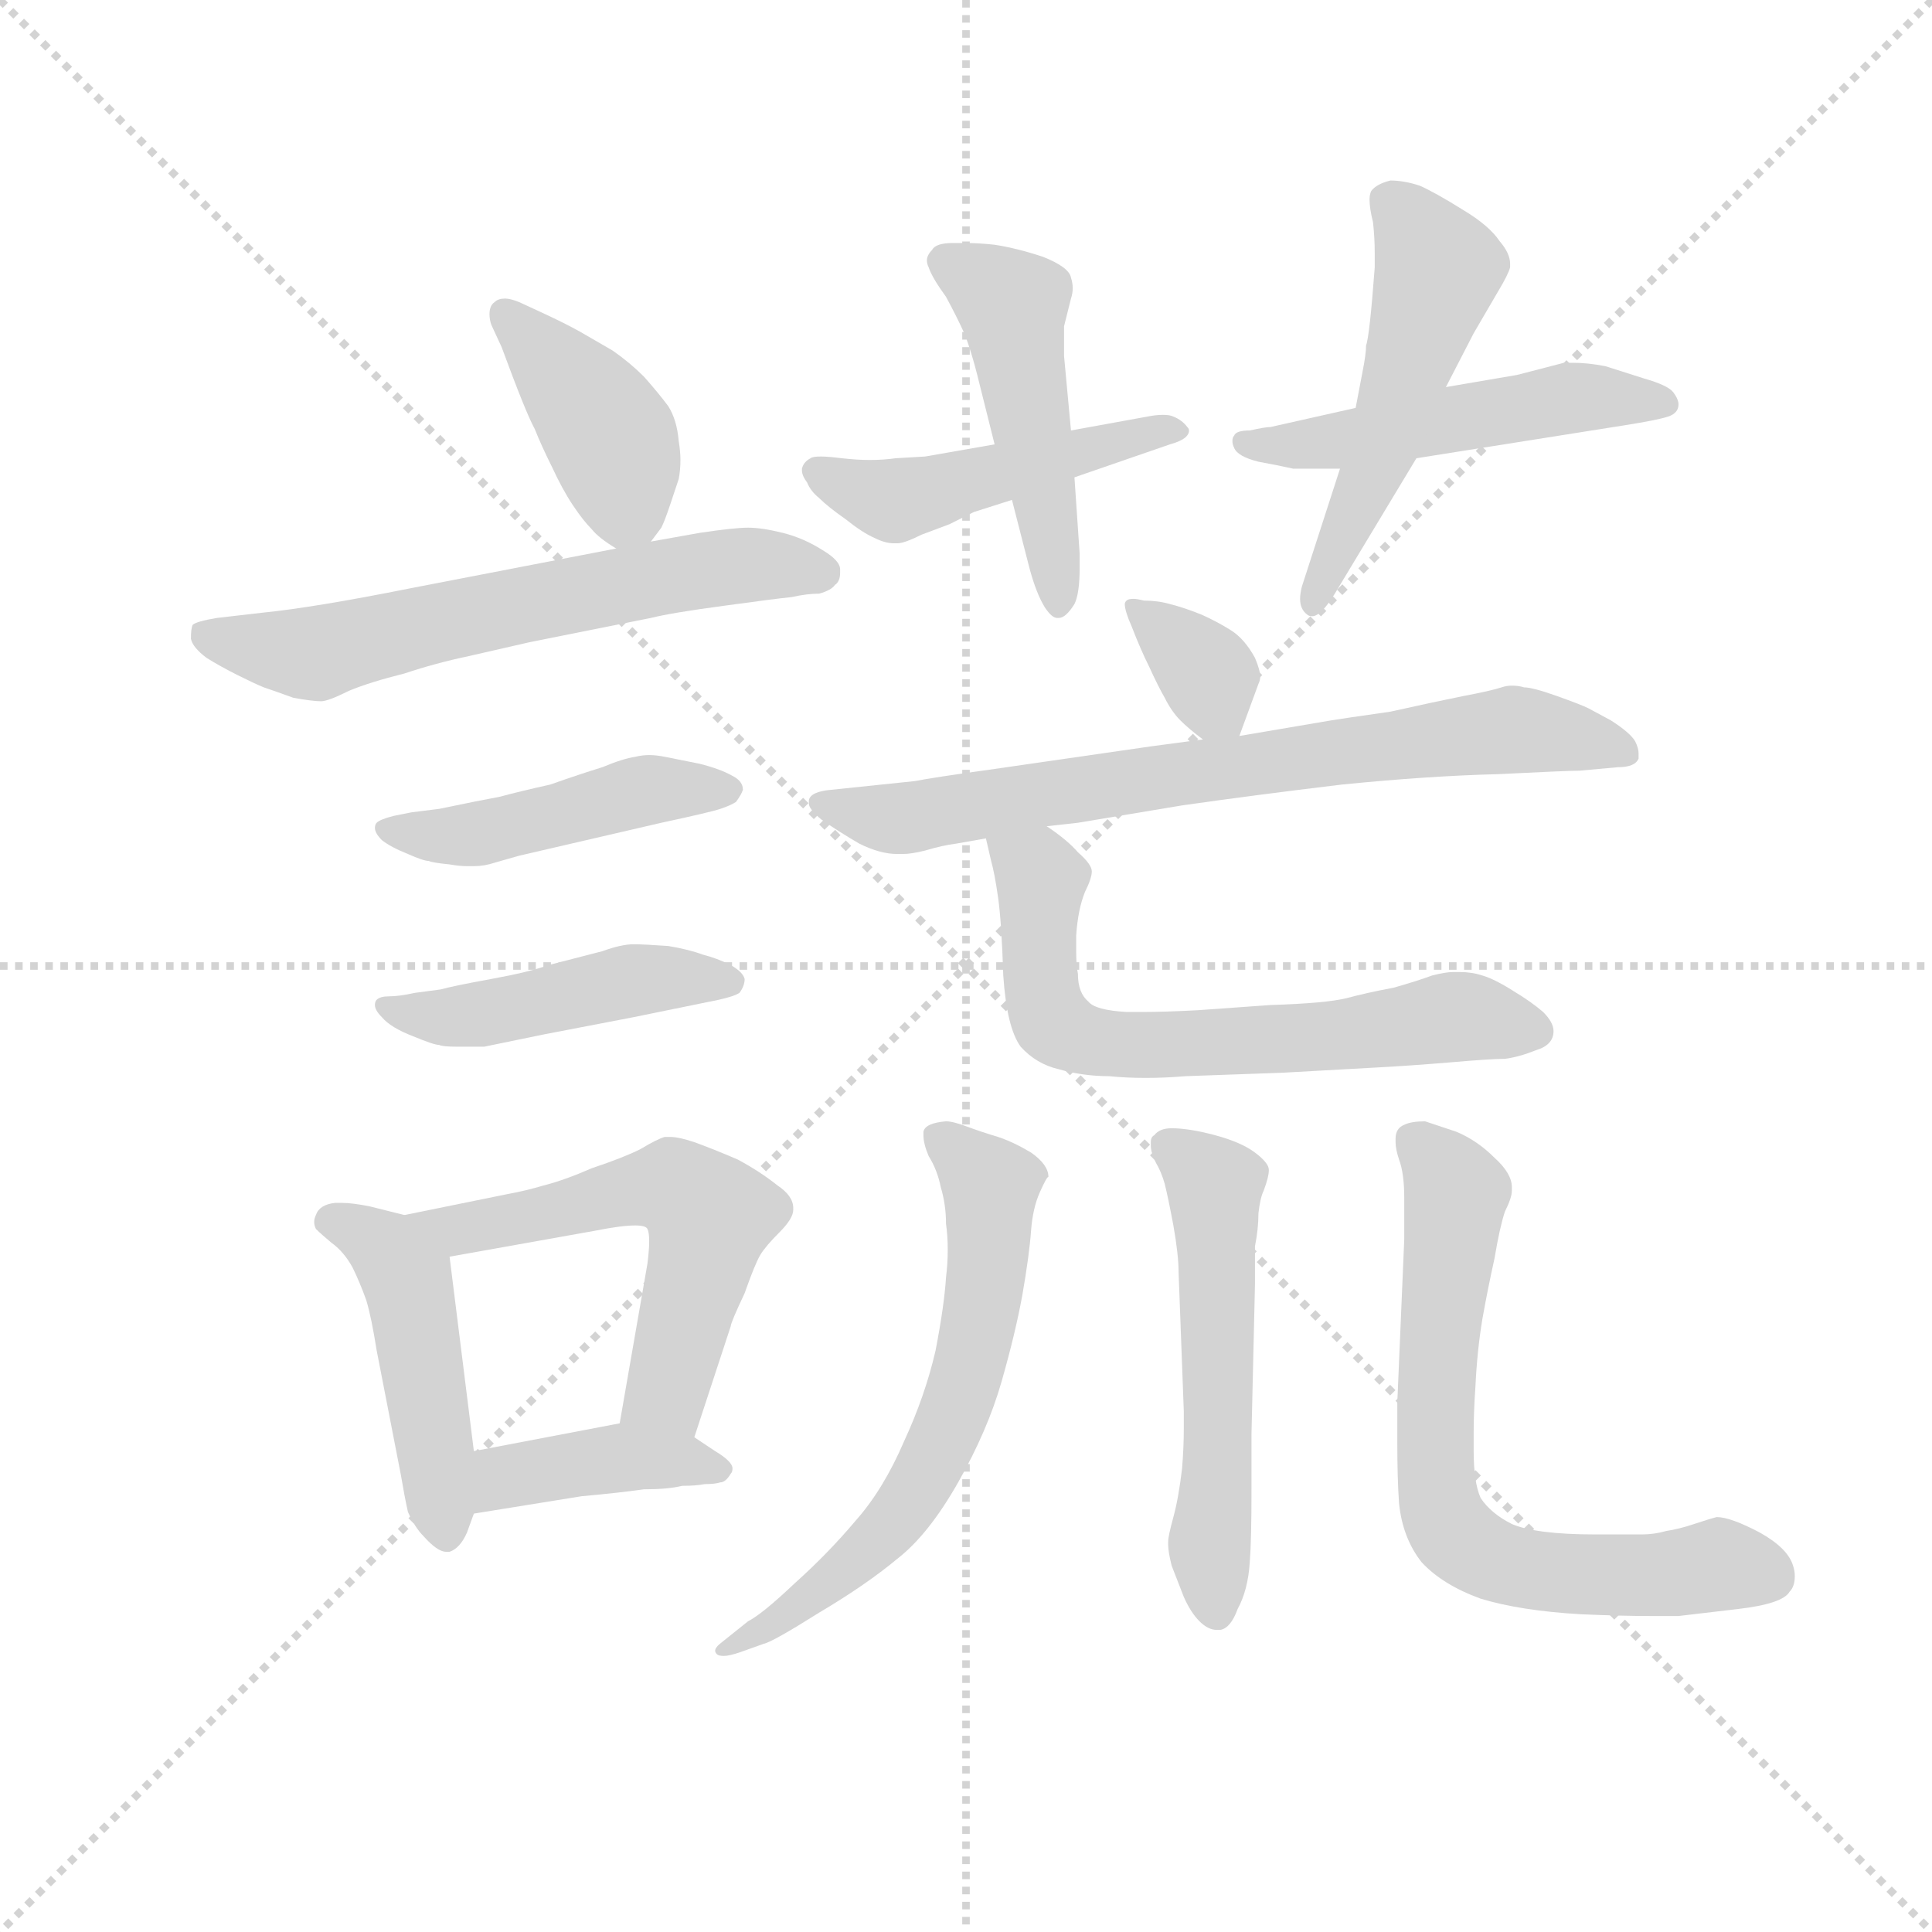 <svg version="1.1" viewBox="0 0 1024 1024" xmlns="http://www.w3.org/2000/svg">
  <g stroke="lightgray" stroke-dasharray="1,1" stroke-width="1" transform="scale(4, 4)">
    <line x1="0" y1="0" x2="256" y2="256"></line>
    <line x1="256" y1="0" x2="0" y2="256"></line>
    <line x1="128" y1="0" x2="128" y2="256"></line>
    <line x1="0" y1="128" x2="256" y2="128"></line>
  </g>
  <g transform="scale(0.92, -0.92) translate(60, -830)">
    <style type="text/css">
      
        @keyframes keyframes0 {
          from {
            stroke: blue;
            stroke-dashoffset: 402;
            stroke-width: 128;
          }
          57% {
            animation-timing-function: step-end;
            stroke: blue;
            stroke-dashoffset: 0;
            stroke-width: 128;
          }
          to {
            stroke: black;
            stroke-width: 1024;
          }
        }
        #make-me-a-hanzi-animation-0 {
          animation: keyframes0 0.577s both;
          animation-delay: 0s;
          animation-timing-function: linear;
        }
      
        @keyframes keyframes1 {
          from {
            stroke: blue;
            stroke-dashoffset: 614;
            stroke-width: 128;
          }
          67% {
            animation-timing-function: step-end;
            stroke: blue;
            stroke-dashoffset: 0;
            stroke-width: 128;
          }
          to {
            stroke: black;
            stroke-width: 1024;
          }
        }
        #make-me-a-hanzi-animation-1 {
          animation: keyframes1 0.75s both;
          animation-delay: 0.577s;
          animation-timing-function: linear;
        }
      
        @keyframes keyframes2 {
          from {
            stroke: blue;
            stroke-dashoffset: 456;
            stroke-width: 128;
          }
          60% {
            animation-timing-function: step-end;
            stroke: blue;
            stroke-dashoffset: 0;
            stroke-width: 128;
          }
          to {
            stroke: black;
            stroke-width: 1024;
          }
        }
        #make-me-a-hanzi-animation-2 {
          animation: keyframes2 0.621s both;
          animation-delay: 1.327s;
          animation-timing-function: linear;
        }
      
        @keyframes keyframes3 {
          from {
            stroke: blue;
            stroke-dashoffset: 457;
            stroke-width: 128;
          }
          60% {
            animation-timing-function: step-end;
            stroke: blue;
            stroke-dashoffset: 0;
            stroke-width: 128;
          }
          to {
            stroke: black;
            stroke-width: 1024;
          }
        }
        #make-me-a-hanzi-animation-3 {
          animation: keyframes3 0.622s both;
          animation-delay: 1.948s;
          animation-timing-function: linear;
        }
      
        @keyframes keyframes4 {
          from {
            stroke: blue;
            stroke-dashoffset: 461;
            stroke-width: 128;
          }
          60% {
            animation-timing-function: step-end;
            stroke: blue;
            stroke-dashoffset: 0;
            stroke-width: 128;
          }
          to {
            stroke: black;
            stroke-width: 1024;
          }
        }
        #make-me-a-hanzi-animation-4 {
          animation: keyframes4 0.625s both;
          animation-delay: 2.57s;
          animation-timing-function: linear;
        }
      
        @keyframes keyframes5 {
          from {
            stroke: blue;
            stroke-dashoffset: 558;
            stroke-width: 128;
          }
          64% {
            animation-timing-function: step-end;
            stroke: blue;
            stroke-dashoffset: 0;
            stroke-width: 128;
          }
          to {
            stroke: black;
            stroke-width: 1024;
          }
        }
        #make-me-a-hanzi-animation-5 {
          animation: keyframes5 0.704s both;
          animation-delay: 3.195s;
          animation-timing-function: linear;
        }
      
        @keyframes keyframes6 {
          from {
            stroke: blue;
            stroke-dashoffset: 398;
            stroke-width: 128;
          }
          56% {
            animation-timing-function: step-end;
            stroke: blue;
            stroke-dashoffset: 0;
            stroke-width: 128;
          }
          to {
            stroke: black;
            stroke-width: 1024;
          }
        }
        #make-me-a-hanzi-animation-6 {
          animation: keyframes6 0.574s both;
          animation-delay: 3.899s;
          animation-timing-function: linear;
        }
      
        @keyframes keyframes7 {
          from {
            stroke: blue;
            stroke-dashoffset: 474;
            stroke-width: 128;
          }
          61% {
            animation-timing-function: step-end;
            stroke: blue;
            stroke-dashoffset: 0;
            stroke-width: 128;
          }
          to {
            stroke: black;
            stroke-width: 1024;
          }
        }
        #make-me-a-hanzi-animation-7 {
          animation: keyframes7 0.636s both;
          animation-delay: 4.473s;
          animation-timing-function: linear;
        }
      
        @keyframes keyframes8 {
          from {
            stroke: blue;
            stroke-dashoffset: 479;
            stroke-width: 128;
          }
          61% {
            animation-timing-function: step-end;
            stroke: blue;
            stroke-dashoffset: 0;
            stroke-width: 128;
          }
          to {
            stroke: black;
            stroke-width: 1024;
          }
        }
        #make-me-a-hanzi-animation-8 {
          animation: keyframes8 0.64s both;
          animation-delay: 5.109s;
          animation-timing-function: linear;
        }
      
        @keyframes keyframes9 {
          from {
            stroke: blue;
            stroke-dashoffset: 501;
            stroke-width: 128;
          }
          62% {
            animation-timing-function: step-end;
            stroke: blue;
            stroke-dashoffset: 0;
            stroke-width: 128;
          }
          to {
            stroke: black;
            stroke-width: 1024;
          }
        }
        #make-me-a-hanzi-animation-9 {
          animation: keyframes9 0.658s both;
          animation-delay: 5.749s;
          animation-timing-function: linear;
        }
      
        @keyframes keyframes10 {
          from {
            stroke: blue;
            stroke-dashoffset: 513;
            stroke-width: 128;
          }
          63% {
            animation-timing-function: step-end;
            stroke: blue;
            stroke-dashoffset: 0;
            stroke-width: 128;
          }
          to {
            stroke: black;
            stroke-width: 1024;
          }
        }
        #make-me-a-hanzi-animation-10 {
          animation: keyframes10 0.667s both;
          animation-delay: 6.406s;
          animation-timing-function: linear;
        }
      
        @keyframes keyframes11 {
          from {
            stroke: blue;
            stroke-dashoffset: 344;
            stroke-width: 128;
          }
          53% {
            animation-timing-function: step-end;
            stroke: blue;
            stroke-dashoffset: 0;
            stroke-width: 128;
          }
          to {
            stroke: black;
            stroke-width: 1024;
          }
        }
        #make-me-a-hanzi-animation-11 {
          animation: keyframes11 0.53s both;
          animation-delay: 7.074s;
          animation-timing-function: linear;
        }
      
        @keyframes keyframes12 {
          from {
            stroke: blue;
            stroke-dashoffset: 725;
            stroke-width: 128;
          }
          70% {
            animation-timing-function: step-end;
            stroke: blue;
            stroke-dashoffset: 0;
            stroke-width: 128;
          }
          to {
            stroke: black;
            stroke-width: 1024;
          }
        }
        #make-me-a-hanzi-animation-12 {
          animation: keyframes12 0.84s both;
          animation-delay: 7.604s;
          animation-timing-function: linear;
        }
      
        @keyframes keyframes13 {
          from {
            stroke: blue;
            stroke-dashoffset: 650;
            stroke-width: 128;
          }
          68% {
            animation-timing-function: step-end;
            stroke: blue;
            stroke-dashoffset: 0;
            stroke-width: 128;
          }
          to {
            stroke: black;
            stroke-width: 1024;
          }
        }
        #make-me-a-hanzi-animation-13 {
          animation: keyframes13 0.779s both;
          animation-delay: 8.444s;
          animation-timing-function: linear;
        }
      
        @keyframes keyframes14 {
          from {
            stroke: blue;
            stroke-dashoffset: 628;
            stroke-width: 128;
          }
          67% {
            animation-timing-function: step-end;
            stroke: blue;
            stroke-dashoffset: 0;
            stroke-width: 128;
          }
          to {
            stroke: black;
            stroke-width: 1024;
          }
        }
        #make-me-a-hanzi-animation-14 {
          animation: keyframes14 0.761s both;
          animation-delay: 9.223s;
          animation-timing-function: linear;
        }
      
        @keyframes keyframes15 {
          from {
            stroke: blue;
            stroke-dashoffset: 539;
            stroke-width: 128;
          }
          64% {
            animation-timing-function: step-end;
            stroke: blue;
            stroke-dashoffset: 0;
            stroke-width: 128;
          }
          to {
            stroke: black;
            stroke-width: 1024;
          }
        }
        #make-me-a-hanzi-animation-15 {
          animation: keyframes15 0.689s both;
          animation-delay: 9.984s;
          animation-timing-function: linear;
        }
      
        @keyframes keyframes16 {
          from {
            stroke: blue;
            stroke-dashoffset: 682;
            stroke-width: 128;
          }
          69% {
            animation-timing-function: step-end;
            stroke: blue;
            stroke-dashoffset: 0;
            stroke-width: 128;
          }
          to {
            stroke: black;
            stroke-width: 1024;
          }
        }
        #make-me-a-hanzi-animation-16 {
          animation: keyframes16 0.805s both;
          animation-delay: 10.672s;
          animation-timing-function: linear;
        }
      
    </style>
    
      <path d="M 315 518 L 321 526 Q 323 530 326 539 L 331 554 Q 332 559 332 565 Q 332 570 331 576 Q 330 588 325 596 Q 319 604 311 613 Q 303 621 293 628 L 274 639 Q 265 644 252 650 L 239 656 Q 234 658 231 658 Q 227 658 225 656 Q 222 654 222 649 Q 222 646 223 643 L 229 630 Q 243 592 248 583 Q 252 573 258 561 Q 264 548 270 539 Q 276 530 281 525 Q 285 520 295 514 C 307 507 307 507 315 518 Z" fill="lightgray"></path>
    
      <path d="M 295 514 L 176 491 Q 121 480 91 477 L 65 474 Q 53 472 51 470 Q 50 468 50 462 Q 51 457 59 451 Q 67 446 77 441 Q 87 436 92 434 Q 98 432 109 428 Q 120 426 125 426 Q 129 426 141 432 Q 153 437 173 442 Q 191 448 210 452 L 245 460 L 315 474 Q 327 477 357 481 Q 386 485 396 486 Q 405 488 412 488 Q 419 490 421 493 Q 424 495 424 500 L 424 502 Q 424 507 414 513 Q 403 520 391 523 Q 379 526 371 526 Q 363 526 343 523 L 315 518 L 295 514 Z" fill="lightgray"></path>
    
      <path d="M 177 362 L 167 360 Q 159 358 157 356 Q 156 355 156 353 Q 156 350 160 346 Q 165 342 175 338 Q 184 334 187 334 Q 189 333 199 332 Q 205 331 209 331 L 213 331 Q 219 331 225 333 L 239 337 L 321 356 Q 349 362 355 364 Q 361 366 364 368 Q 367 372 368 375 Q 368 380 362 383 Q 355 387 343 390 L 323 394 Q 318 395 314 395 Q 310 395 306 394 Q 299 393 287 388 Q 274 384 257 378 Q 239 374 228 371 Q 217 369 193 364 L 177 362 Z" fill="lightgray"></path>
    
      <path d="M 179 258 Q 170 256 164 256 Q 159 256 157 254 Q 156 253 156 251 Q 156 248 160 244 Q 165 238 178 233 Q 190 228 193 228 Q 195 227 203 227 L 219 227 L 253 234 L 305 244 L 354 254 Q 363 256 366 258 Q 369 262 369 266 Q 368 270 361 274 Q 353 278 345 280 Q 337 283 325 285 Q 311 286 305 286 Q 298 286 287 282 L 256 274 Q 245 270 223 266 Q 201 262 194 260 L 179 258 Z" fill="lightgray"></path>
    
      <path d="M 173 130 L 153 135 Q 143 137 137 137 L 133 137 Q 124 136 122 130 Q 121 128 121 126 Q 121 124 122 122 Q 125 119 131 114 Q 138 109 143 100 Q 147 92 151 81 Q 154 71 157 52 L 171 -20 Q 173 -32 175 -41 Q 179 -50 184 -55 Q 192 -64 197 -64 L 199 -64 Q 205 -62 209 -53 L 213 -42 L 213 -6 L 199 106 C 197 124 197 124 173 130 Z" fill="lightgray"></path>
    
      <path d="M 340 2 L 361 66 Q 361 68 369 85 Q 375 102 378 107 Q 381 112 389 120 Q 397 128 397 133 L 397 134 Q 397 141 388 147 Q 378 155 365 162 Q 351 168 340 172 Q 331 175 326 175 L 323 175 Q 319 174 309 168 Q 299 163 281 157 Q 265 150 253 147 Q 243 144 232 142 L 173 130 C 144 124 169 101 199 106 L 283 121 Q 298 124 306 124 Q 312 124 313 122 Q 314 120 314 115 Q 314 110 313 102 L 297 10 C 292 -20 331 -27 340 2 Z" fill="lightgray"></path>
    
      <path d="M 213 -42 L 275 -32 Q 297 -30 311 -28 Q 325 -28 333 -26 Q 341 -26 346 -25 Q 352 -25 355 -24 Q 358 -24 361 -19 Q 362 -18 362 -16 Q 362 -12 352 -6 L 340 2 C 321 15 321 15 297 10 L 213 -6 C 184 -12 183 -47 213 -42 Z" fill="lightgray"></path>
    
      <path d="M 513 574 L 473 567 L 456 566 Q 449 565 441 565 Q 434 565 425 566 Q 417 567 413 567 Q 408 567 407 566 Q 403 564 402 560 L 402 559 Q 402 556 405 552 Q 407 547 412 543 Q 417 538 427 531 Q 437 523 444 520 Q 450 517 455 517 L 457 517 Q 461 517 471 522 L 487 528 L 501 535 L 523 542 L 559 555 L 614 574 Q 625 577 625 582 Q 625 583 624 584 Q 621 588 616 590 Q 614 591 610 591 Q 606 591 601 590 L 557 582 L 513 574 Z" fill="lightgray"></path>
    
      <path d="M 557 582 L 553 625 L 553 642 L 557 658 Q 558 661 558 664 Q 558 667 557 670 Q 556 676 541 682 Q 526 687 513 689 Q 504 690 496 690 L 489 690 Q 479 690 477 686 Q 474 683 474 680 Q 474 678 475 676 Q 477 670 485 659 Q 491 648 496 637 Q 500 626 503 614 L 513 574 L 523 542 L 533 503 Q 537 488 542 480 Q 546 474 549 474 L 550 474 Q 554 474 559 482 Q 562 488 562 503 L 562 511 L 559 555 L 557 582 Z" fill="lightgray"></path>
    
      <path d="M 756 566 L 876 585 Q 895 588 901 590 Q 907 592 907 597 Q 907 600 904 604 Q 901 608 887 612 L 865 619 Q 855 621 846 621 L 841 621 L 814 614 L 773 607 L 721 595 L 672 584 Q 669 584 660 582 Q 652 582 651 579 Q 650 578 650 576 Q 650 574 651 572 Q 653 567 665 564 Q 676 562 685 560 L 712 560 L 756 566 Z" fill="lightgray"></path>
    
      <path d="M 712 560 L 690 492 Q 689 488 689 485 Q 689 479 693 476 Q 694 475 696 475 Q 701 475 709 488 L 756 566 L 773 607 L 789 638 L 803 662 Q 809 672 810 676 L 810 678 Q 810 684 804 691 Q 798 700 783 709 Q 767 719 758 723 Q 749 726 741 726 Q 733 724 730 720 Q 729 718 729 715 Q 729 710 731 702 Q 732 693 732 684 L 732 676 Q 729 636 727 631 Q 727 626 725 616 L 721 595 L 712 560 Z" fill="lightgray"></path>
    
      <path d="M 654 406 L 665 436 Q 666 438 666 440 Q 666 444 663 451 Q 657 462 649 467 Q 641 472 632 476 Q 622 480 614 482 Q 607 484 599 484 Q 595 485 593 485 Q 590 485 589 484 Q 588 483 588 482 Q 588 478 592 469 Q 597 456 602 446 Q 607 435 611 428 Q 615 420 620 415 Q 625 410 633 404 C 649 392 649 392 654 406 Z" fill="lightgray"></path>
    
      <path d="M 633 404 L 603 400 L 513 387 Q 477 382 467 380 L 419 375 Q 407 374 406 369 L 406 367 Q 406 364 413 358 Q 423 351 435 344 Q 447 338 457 338 L 460 338 Q 465 338 473 340 Q 483 343 491 344 L 508 347 L 543 354 L 561 356 L 621 366 Q 663 372 713 378 Q 763 383 803 384 Q 843 386 850 386 L 872 388 Q 882 388 884 393 L 884 396 Q 884 399 882 403 Q 879 408 868 415 L 855 422 Q 851 424 837 429 Q 823 434 818 434 Q 815 435 811 435 Q 808 435 805 434 Q 799 432 783 429 Q 768 426 741 420 Q 713 416 707 415 L 654 406 L 633 404 Z" fill="lightgray"></path>
    
      <path d="M 508 347 L 511 334 Q 513 327 515 313 Q 517 299 518 268 Q 520 238 528 227 Q 537 217 550 214 Q 564 210 579 210 Q 589 209 600 209 Q 611 209 623 210 L 679 212 L 733 215 Q 752 216 776 218 Q 799 220 807 220 Q 815 221 825 225 Q 835 228 835 236 Q 835 241 829 247 Q 822 253 812 259 Q 801 266 794 268 Q 788 270 781 270 L 777 270 Q 773 270 765 268 Q 757 265 743 261 Q 727 258 716 255 Q 704 252 672 251 L 630 248 Q 611 247 599 247 L 589 247 Q 571 248 567 253 Q 561 258 561 269 Q 560 274 560 282 L 560 291 Q 561 306 565 316 Q 569 324 569 328 Q 569 332 561 339 Q 555 346 543 354 C 519 372 501 376 508 347 Z" fill="lightgray"></path>
    
      <path d="M 356 -116 Q 352 -119 352 -121 Q 352 -122 353 -123 Q 354 -124 357 -124 Q 360 -124 366 -122 L 380 -117 Q 385 -116 412 -99 Q 439 -83 457 -68 Q 475 -54 492 -24 Q 509 6 517 34 Q 525 62 529 84 Q 533 107 534 121 Q 535 134 539 143 Q 543 152 544 152 Q 544 159 534 166 Q 524 172 515 175 Q 505 178 497 181 Q 489 184 485 184 Q 473 183 472 178 L 472 176 Q 472 171 475 164 Q 480 156 482 146 Q 485 136 485 125 Q 486 118 486 110 Q 486 102 485 94 Q 484 78 479 52 Q 473 26 461 0 Q 449 -28 433 -46 Q 417 -65 398 -82 Q 379 -100 371 -104 L 356 -116 Z" fill="lightgray"></path>
    
      <path d="M 622 17 L 622 7 Q 622 -4 621 -16 Q 619 -33 616 -44 Q 613 -55 613 -58 L 613 -60 Q 613 -64 615 -72 L 622 -90 Q 626 -99 631 -104 Q 636 -109 641 -109 L 643 -109 Q 649 -108 653 -97 Q 659 -86 660 -70 Q 661 -58 661 -27 L 661 4 L 663 90 L 663 112 Q 665 122 665 131 Q 666 140 668 144 Q 671 152 671 156 Q 671 160 663 166 Q 655 172 640 176 Q 625 180 615 180 Q 608 180 605 176 Q 603 175 603 172 L 603 170 Q 603 166 606 160 Q 609 155 611 148 Q 613 140 616 124 Q 619 107 619 97 L 622 17 Z" fill="lightgray"></path>
    
      <path d="M 745 22 L 745 -1 Q 745 -22 746 -36 Q 748 -56 759 -70 Q 771 -83 793 -91 Q 816 -98 851 -100 Q 874 -101 891 -101 L 907 -101 Q 915 -100 941 -97 Q 967 -94 971 -87 Q 974 -84 974 -78 Q 974 -75 973 -72 Q 970 -62 954 -53 Q 937 -44 929 -44 Q 925 -45 916 -48 Q 907 -51 900 -52 Q 893 -54 886 -54 L 859 -54 Q 825 -54 811 -48 Q 799 -42 793 -33 Q 789 -24 789 -6 L 789 5 Q 789 17 790 31 Q 791 52 794 70 Q 797 87 801 105 Q 804 123 807 132 Q 811 140 811 144 L 811 146 Q 811 154 801 163 Q 791 173 779 178 L 761 184 Q 753 184 749 182 Q 744 180 744 174 L 744 172 Q 744 168 746 162 Q 749 154 749 140 L 749 116 L 745 22 Z" fill="lightgray"></path>
    
    
      <clipPath id="make-me-a-hanzi-clip-0">
        <path d="M 315 518 L 321 526 Q 323 530 326 539 L 331 554 Q 332 559 332 565 Q 332 570 331 576 Q 330 588 325 596 Q 319 604 311 613 Q 303 621 293 628 L 274 639 Q 265 644 252 650 L 239 656 Q 234 658 231 658 Q 227 658 225 656 Q 222 654 222 649 Q 222 646 223 643 L 229 630 Q 243 592 248 583 Q 252 573 258 561 Q 264 548 270 539 Q 276 530 281 525 Q 285 520 295 514 C 307 507 307 507 315 518 Z"></path>
      </clipPath>
      <path clip-path="url(#make-me-a-hanzi-clip-0)" d="M 231 650 L 293 575 L 298 527" fill="none" id="make-me-a-hanzi-animation-0" stroke-dasharray="274 548" stroke-linecap="round"></path>
    
      <clipPath id="make-me-a-hanzi-clip-1">
        <path d="M 295 514 L 176 491 Q 121 480 91 477 L 65 474 Q 53 472 51 470 Q 50 468 50 462 Q 51 457 59 451 Q 67 446 77 441 Q 87 436 92 434 Q 98 432 109 428 Q 120 426 125 426 Q 129 426 141 432 Q 153 437 173 442 Q 191 448 210 452 L 245 460 L 315 474 Q 327 477 357 481 Q 386 485 396 486 Q 405 488 412 488 Q 419 490 421 493 Q 424 495 424 500 L 424 502 Q 424 507 414 513 Q 403 520 391 523 Q 379 526 371 526 Q 363 526 343 523 L 315 518 L 295 514 Z"></path>
      </clipPath>
      <path clip-path="url(#make-me-a-hanzi-clip-1)" d="M 60 465 L 118 453 L 340 501 L 412 501" fill="none" id="make-me-a-hanzi-animation-1" stroke-dasharray="486 972" stroke-linecap="round"></path>
    
      <clipPath id="make-me-a-hanzi-clip-2">
        <path d="M 177 362 L 167 360 Q 159 358 157 356 Q 156 355 156 353 Q 156 350 160 346 Q 165 342 175 338 Q 184 334 187 334 Q 189 333 199 332 Q 205 331 209 331 L 213 331 Q 219 331 225 333 L 239 337 L 321 356 Q 349 362 355 364 Q 361 366 364 368 Q 367 372 368 375 Q 368 380 362 383 Q 355 387 343 390 L 323 394 Q 318 395 314 395 Q 310 395 306 394 Q 299 393 287 388 Q 274 384 257 378 Q 239 374 228 371 Q 217 369 193 364 L 177 362 Z"></path>
      </clipPath>
      <path clip-path="url(#make-me-a-hanzi-clip-2)" d="M 163 352 L 211 349 L 312 375 L 360 375" fill="none" id="make-me-a-hanzi-animation-2" stroke-dasharray="328 656" stroke-linecap="round"></path>
    
      <clipPath id="make-me-a-hanzi-clip-3">
        <path d="M 179 258 Q 170 256 164 256 Q 159 256 157 254 Q 156 253 156 251 Q 156 248 160 244 Q 165 238 178 233 Q 190 228 193 228 Q 195 227 203 227 L 219 227 L 253 234 L 305 244 L 354 254 Q 363 256 366 258 Q 369 262 369 266 Q 368 270 361 274 Q 353 278 345 280 Q 337 283 325 285 Q 311 286 305 286 Q 298 286 287 282 L 256 274 Q 245 270 223 266 Q 201 262 194 260 L 179 258 Z"></path>
      </clipPath>
      <path clip-path="url(#make-me-a-hanzi-clip-3)" d="M 162 251 L 200 244 L 304 265 L 360 265" fill="none" id="make-me-a-hanzi-animation-3" stroke-dasharray="329 658" stroke-linecap="round"></path>
    
      <clipPath id="make-me-a-hanzi-clip-4">
        <path d="M 173 130 L 153 135 Q 143 137 137 137 L 133 137 Q 124 136 122 130 Q 121 128 121 126 Q 121 124 122 122 Q 125 119 131 114 Q 138 109 143 100 Q 147 92 151 81 Q 154 71 157 52 L 171 -20 Q 173 -32 175 -41 Q 179 -50 184 -55 Q 192 -64 197 -64 L 199 -64 Q 205 -62 209 -53 L 213 -42 L 213 -6 L 199 106 C 197 124 197 124 173 130 Z"></path>
      </clipPath>
      <path clip-path="url(#make-me-a-hanzi-clip-4)" d="M 130 126 L 163 110 L 174 93 L 198 -53" fill="none" id="make-me-a-hanzi-animation-4" stroke-dasharray="333 666" stroke-linecap="round"></path>
    
      <clipPath id="make-me-a-hanzi-clip-5">
        <path d="M 340 2 L 361 66 Q 361 68 369 85 Q 375 102 378 107 Q 381 112 389 120 Q 397 128 397 133 L 397 134 Q 397 141 388 147 Q 378 155 365 162 Q 351 168 340 172 Q 331 175 326 175 L 323 175 Q 319 174 309 168 Q 299 163 281 157 Q 265 150 253 147 Q 243 144 232 142 L 173 130 C 144 124 169 101 199 106 L 283 121 Q 298 124 306 124 Q 312 124 313 122 Q 314 120 314 115 Q 314 110 313 102 L 297 10 C 292 -20 331 -27 340 2 Z"></path>
      </clipPath>
      <path clip-path="url(#make-me-a-hanzi-clip-5)" d="M 181 130 L 204 121 L 312 146 L 328 146 L 345 134 L 347 117 L 327 42 L 322 27 L 306 16" fill="none" id="make-me-a-hanzi-animation-5" stroke-dasharray="430 860" stroke-linecap="round"></path>
    
      <clipPath id="make-me-a-hanzi-clip-6">
        <path d="M 213 -42 L 275 -32 Q 297 -30 311 -28 Q 325 -28 333 -26 Q 341 -26 346 -25 Q 352 -25 355 -24 Q 358 -24 361 -19 Q 362 -18 362 -16 Q 362 -12 352 -6 L 340 2 C 321 15 321 15 297 10 L 213 -6 C 184 -12 183 -47 213 -42 Z"></path>
      </clipPath>
      <path clip-path="url(#make-me-a-hanzi-clip-6)" d="M 220 -36 L 231 -21 L 280 -12 L 330 -10 L 353 -15" fill="none" id="make-me-a-hanzi-animation-6" stroke-dasharray="270 540" stroke-linecap="round"></path>
    
      <clipPath id="make-me-a-hanzi-clip-7">
        <path d="M 513 574 L 473 567 L 456 566 Q 449 565 441 565 Q 434 565 425 566 Q 417 567 413 567 Q 408 567 407 566 Q 403 564 402 560 L 402 559 Q 402 556 405 552 Q 407 547 412 543 Q 417 538 427 531 Q 437 523 444 520 Q 450 517 455 517 L 457 517 Q 461 517 471 522 L 487 528 L 501 535 L 523 542 L 559 555 L 614 574 Q 625 577 625 582 Q 625 583 624 584 Q 621 588 616 590 Q 614 591 610 591 Q 606 591 601 590 L 557 582 L 513 574 Z"></path>
      </clipPath>
      <path clip-path="url(#make-me-a-hanzi-clip-7)" d="M 409 560 L 456 541 L 595 580 L 618 580" fill="none" id="make-me-a-hanzi-animation-7" stroke-dasharray="346 692" stroke-linecap="round"></path>
    
      <clipPath id="make-me-a-hanzi-clip-8">
        <path d="M 557 582 L 553 625 L 553 642 L 557 658 Q 558 661 558 664 Q 558 667 557 670 Q 556 676 541 682 Q 526 687 513 689 Q 504 690 496 690 L 489 690 Q 479 690 477 686 Q 474 683 474 680 Q 474 678 475 676 Q 477 670 485 659 Q 491 648 496 637 Q 500 626 503 614 L 513 574 L 523 542 L 533 503 Q 537 488 542 480 Q 546 474 549 474 L 550 474 Q 554 474 559 482 Q 562 488 562 503 L 562 511 L 559 555 L 557 582 Z"></path>
      </clipPath>
      <path clip-path="url(#make-me-a-hanzi-clip-8)" d="M 482 680 L 523 654 L 550 482" fill="none" id="make-me-a-hanzi-animation-8" stroke-dasharray="351 702" stroke-linecap="round"></path>
    
      <clipPath id="make-me-a-hanzi-clip-9">
        <path d="M 756 566 L 876 585 Q 895 588 901 590 Q 907 592 907 597 Q 907 600 904 604 Q 901 608 887 612 L 865 619 Q 855 621 846 621 L 841 621 L 814 614 L 773 607 L 721 595 L 672 584 Q 669 584 660 582 Q 652 582 651 579 Q 650 578 650 576 Q 650 574 651 572 Q 653 567 665 564 Q 676 562 685 560 L 712 560 L 756 566 Z"></path>
      </clipPath>
      <path clip-path="url(#make-me-a-hanzi-clip-9)" d="M 657 576 L 705 575 L 844 601 L 899 598" fill="none" id="make-me-a-hanzi-animation-9" stroke-dasharray="373 746" stroke-linecap="round"></path>
    
      <clipPath id="make-me-a-hanzi-clip-10">
        <path d="M 712 560 L 690 492 Q 689 488 689 485 Q 689 479 693 476 Q 694 475 696 475 Q 701 475 709 488 L 756 566 L 773 607 L 789 638 L 803 662 Q 809 672 810 676 L 810 678 Q 810 684 804 691 Q 798 700 783 709 Q 767 719 758 723 Q 749 726 741 726 Q 733 724 730 720 Q 729 718 729 715 Q 729 710 731 702 Q 732 693 732 684 L 732 676 Q 729 636 727 631 Q 727 626 725 616 L 721 595 L 712 560 Z"></path>
      </clipPath>
      <path clip-path="url(#make-me-a-hanzi-clip-10)" d="M 740 715 L 769 674 L 736 569 L 696 481" fill="none" id="make-me-a-hanzi-animation-10" stroke-dasharray="385 770" stroke-linecap="round"></path>
    
      <clipPath id="make-me-a-hanzi-clip-11">
        <path d="M 654 406 L 665 436 Q 666 438 666 440 Q 666 444 663 451 Q 657 462 649 467 Q 641 472 632 476 Q 622 480 614 482 Q 607 484 599 484 Q 595 485 593 485 Q 590 485 589 484 Q 588 483 588 482 Q 588 478 592 469 Q 597 456 602 446 Q 607 435 611 428 Q 615 420 620 415 Q 625 410 633 404 C 649 392 649 392 654 406 Z"></path>
      </clipPath>
      <path clip-path="url(#make-me-a-hanzi-clip-11)" d="M 592 481 L 635 443 L 639 425 L 648 417" fill="none" id="make-me-a-hanzi-animation-11" stroke-dasharray="216 432" stroke-linecap="round"></path>
    
      <clipPath id="make-me-a-hanzi-clip-12">
        <path d="M 633 404 L 603 400 L 513 387 Q 477 382 467 380 L 419 375 Q 407 374 406 369 L 406 367 Q 406 364 413 358 Q 423 351 435 344 Q 447 338 457 338 L 460 338 Q 465 338 473 340 Q 483 343 491 344 L 508 347 L 543 354 L 561 356 L 621 366 Q 663 372 713 378 Q 763 383 803 384 Q 843 386 850 386 L 872 388 Q 882 388 884 393 L 884 396 Q 884 399 882 403 Q 879 408 868 415 L 855 422 Q 851 424 837 429 Q 823 434 818 434 Q 815 435 811 435 Q 808 435 805 434 Q 799 432 783 429 Q 768 426 741 420 Q 713 416 707 415 L 654 406 L 633 404 Z"></path>
      </clipPath>
      <path clip-path="url(#make-me-a-hanzi-clip-12)" d="M 414 368 L 455 358 L 807 409 L 854 404 L 876 395" fill="none" id="make-me-a-hanzi-animation-12" stroke-dasharray="597 1194" stroke-linecap="round"></path>
    
      <clipPath id="make-me-a-hanzi-clip-13">
        <path d="M 508 347 L 511 334 Q 513 327 515 313 Q 517 299 518 268 Q 520 238 528 227 Q 537 217 550 214 Q 564 210 579 210 Q 589 209 600 209 Q 611 209 623 210 L 679 212 L 733 215 Q 752 216 776 218 Q 799 220 807 220 Q 815 221 825 225 Q 835 228 835 236 Q 835 241 829 247 Q 822 253 812 259 Q 801 266 794 268 Q 788 270 781 270 L 777 270 Q 773 270 765 268 Q 757 265 743 261 Q 727 258 716 255 Q 704 252 672 251 L 630 248 Q 611 247 599 247 L 589 247 Q 571 248 567 253 Q 561 258 561 269 Q 560 274 560 282 L 560 291 Q 561 306 565 316 Q 569 324 569 328 Q 569 332 561 339 Q 555 346 543 354 C 519 372 501 376 508 347 Z"></path>
      </clipPath>
      <path clip-path="url(#make-me-a-hanzi-clip-13)" d="M 515 342 L 539 324 L 543 248 L 561 232 L 629 228 L 712 233 L 775 244 L 823 237" fill="none" id="make-me-a-hanzi-animation-13" stroke-dasharray="522 1044" stroke-linecap="round"></path>
    
      <clipPath id="make-me-a-hanzi-clip-14">
        <path d="M 356 -116 Q 352 -119 352 -121 Q 352 -122 353 -123 Q 354 -124 357 -124 Q 360 -124 366 -122 L 380 -117 Q 385 -116 412 -99 Q 439 -83 457 -68 Q 475 -54 492 -24 Q 509 6 517 34 Q 525 62 529 84 Q 533 107 534 121 Q 535 134 539 143 Q 543 152 544 152 Q 544 159 534 166 Q 524 172 515 175 Q 505 178 497 181 Q 489 184 485 184 Q 473 183 472 178 L 472 176 Q 472 171 475 164 Q 480 156 482 146 Q 485 136 485 125 Q 486 118 486 110 Q 486 102 485 94 Q 484 78 479 52 Q 473 26 461 0 Q 449 -28 433 -46 Q 417 -65 398 -82 Q 379 -100 371 -104 L 356 -116 Z"></path>
      </clipPath>
      <path clip-path="url(#make-me-a-hanzi-clip-14)" d="M 480 177 L 511 146 L 508 95 L 492 20 L 458 -44 L 399 -96 L 356 -120" fill="none" id="make-me-a-hanzi-animation-14" stroke-dasharray="500 1000" stroke-linecap="round"></path>
    
      <clipPath id="make-me-a-hanzi-clip-15">
        <path d="M 622 17 L 622 7 Q 622 -4 621 -16 Q 619 -33 616 -44 Q 613 -55 613 -58 L 613 -60 Q 613 -64 615 -72 L 622 -90 Q 626 -99 631 -104 Q 636 -109 641 -109 L 643 -109 Q 649 -108 653 -97 Q 659 -86 660 -70 Q 661 -58 661 -27 L 661 4 L 663 90 L 663 112 Q 665 122 665 131 Q 666 140 668 144 Q 671 152 671 156 Q 671 160 663 166 Q 655 172 640 176 Q 625 180 615 180 Q 608 180 605 176 Q 603 175 603 172 L 603 170 Q 603 166 606 160 Q 609 155 611 148 Q 613 140 616 124 Q 619 107 619 97 L 622 17 Z"></path>
      </clipPath>
      <path clip-path="url(#make-me-a-hanzi-clip-15)" d="M 610 171 L 640 144 L 642 -19 L 637 -68 L 642 -98" fill="none" id="make-me-a-hanzi-animation-15" stroke-dasharray="411 822" stroke-linecap="round"></path>
    
      <clipPath id="make-me-a-hanzi-clip-16">
        <path d="M 745 22 L 745 -1 Q 745 -22 746 -36 Q 748 -56 759 -70 Q 771 -83 793 -91 Q 816 -98 851 -100 Q 874 -101 891 -101 L 907 -101 Q 915 -100 941 -97 Q 967 -94 971 -87 Q 974 -84 974 -78 Q 974 -75 973 -72 Q 970 -62 954 -53 Q 937 -44 929 -44 Q 925 -45 916 -48 Q 907 -51 900 -52 Q 893 -54 886 -54 L 859 -54 Q 825 -54 811 -48 Q 799 -42 793 -33 Q 789 -24 789 -6 L 789 5 Q 789 17 790 31 Q 791 52 794 70 Q 797 87 801 105 Q 804 123 807 132 Q 811 140 811 144 L 811 146 Q 811 154 801 163 Q 791 173 779 178 L 761 184 Q 753 184 749 182 Q 744 180 744 174 L 744 172 Q 744 168 746 162 Q 749 154 749 140 L 749 116 L 745 22 Z"></path>
      </clipPath>
      <path clip-path="url(#make-me-a-hanzi-clip-16)" d="M 755 173 L 779 143 L 767 29 L 767 -19 L 776 -52 L 795 -67 L 829 -76 L 885 -78 L 937 -72 L 959 -78" fill="none" id="make-me-a-hanzi-animation-16" stroke-dasharray="554 1108" stroke-linecap="round"></path>
    
  </g>
</svg>